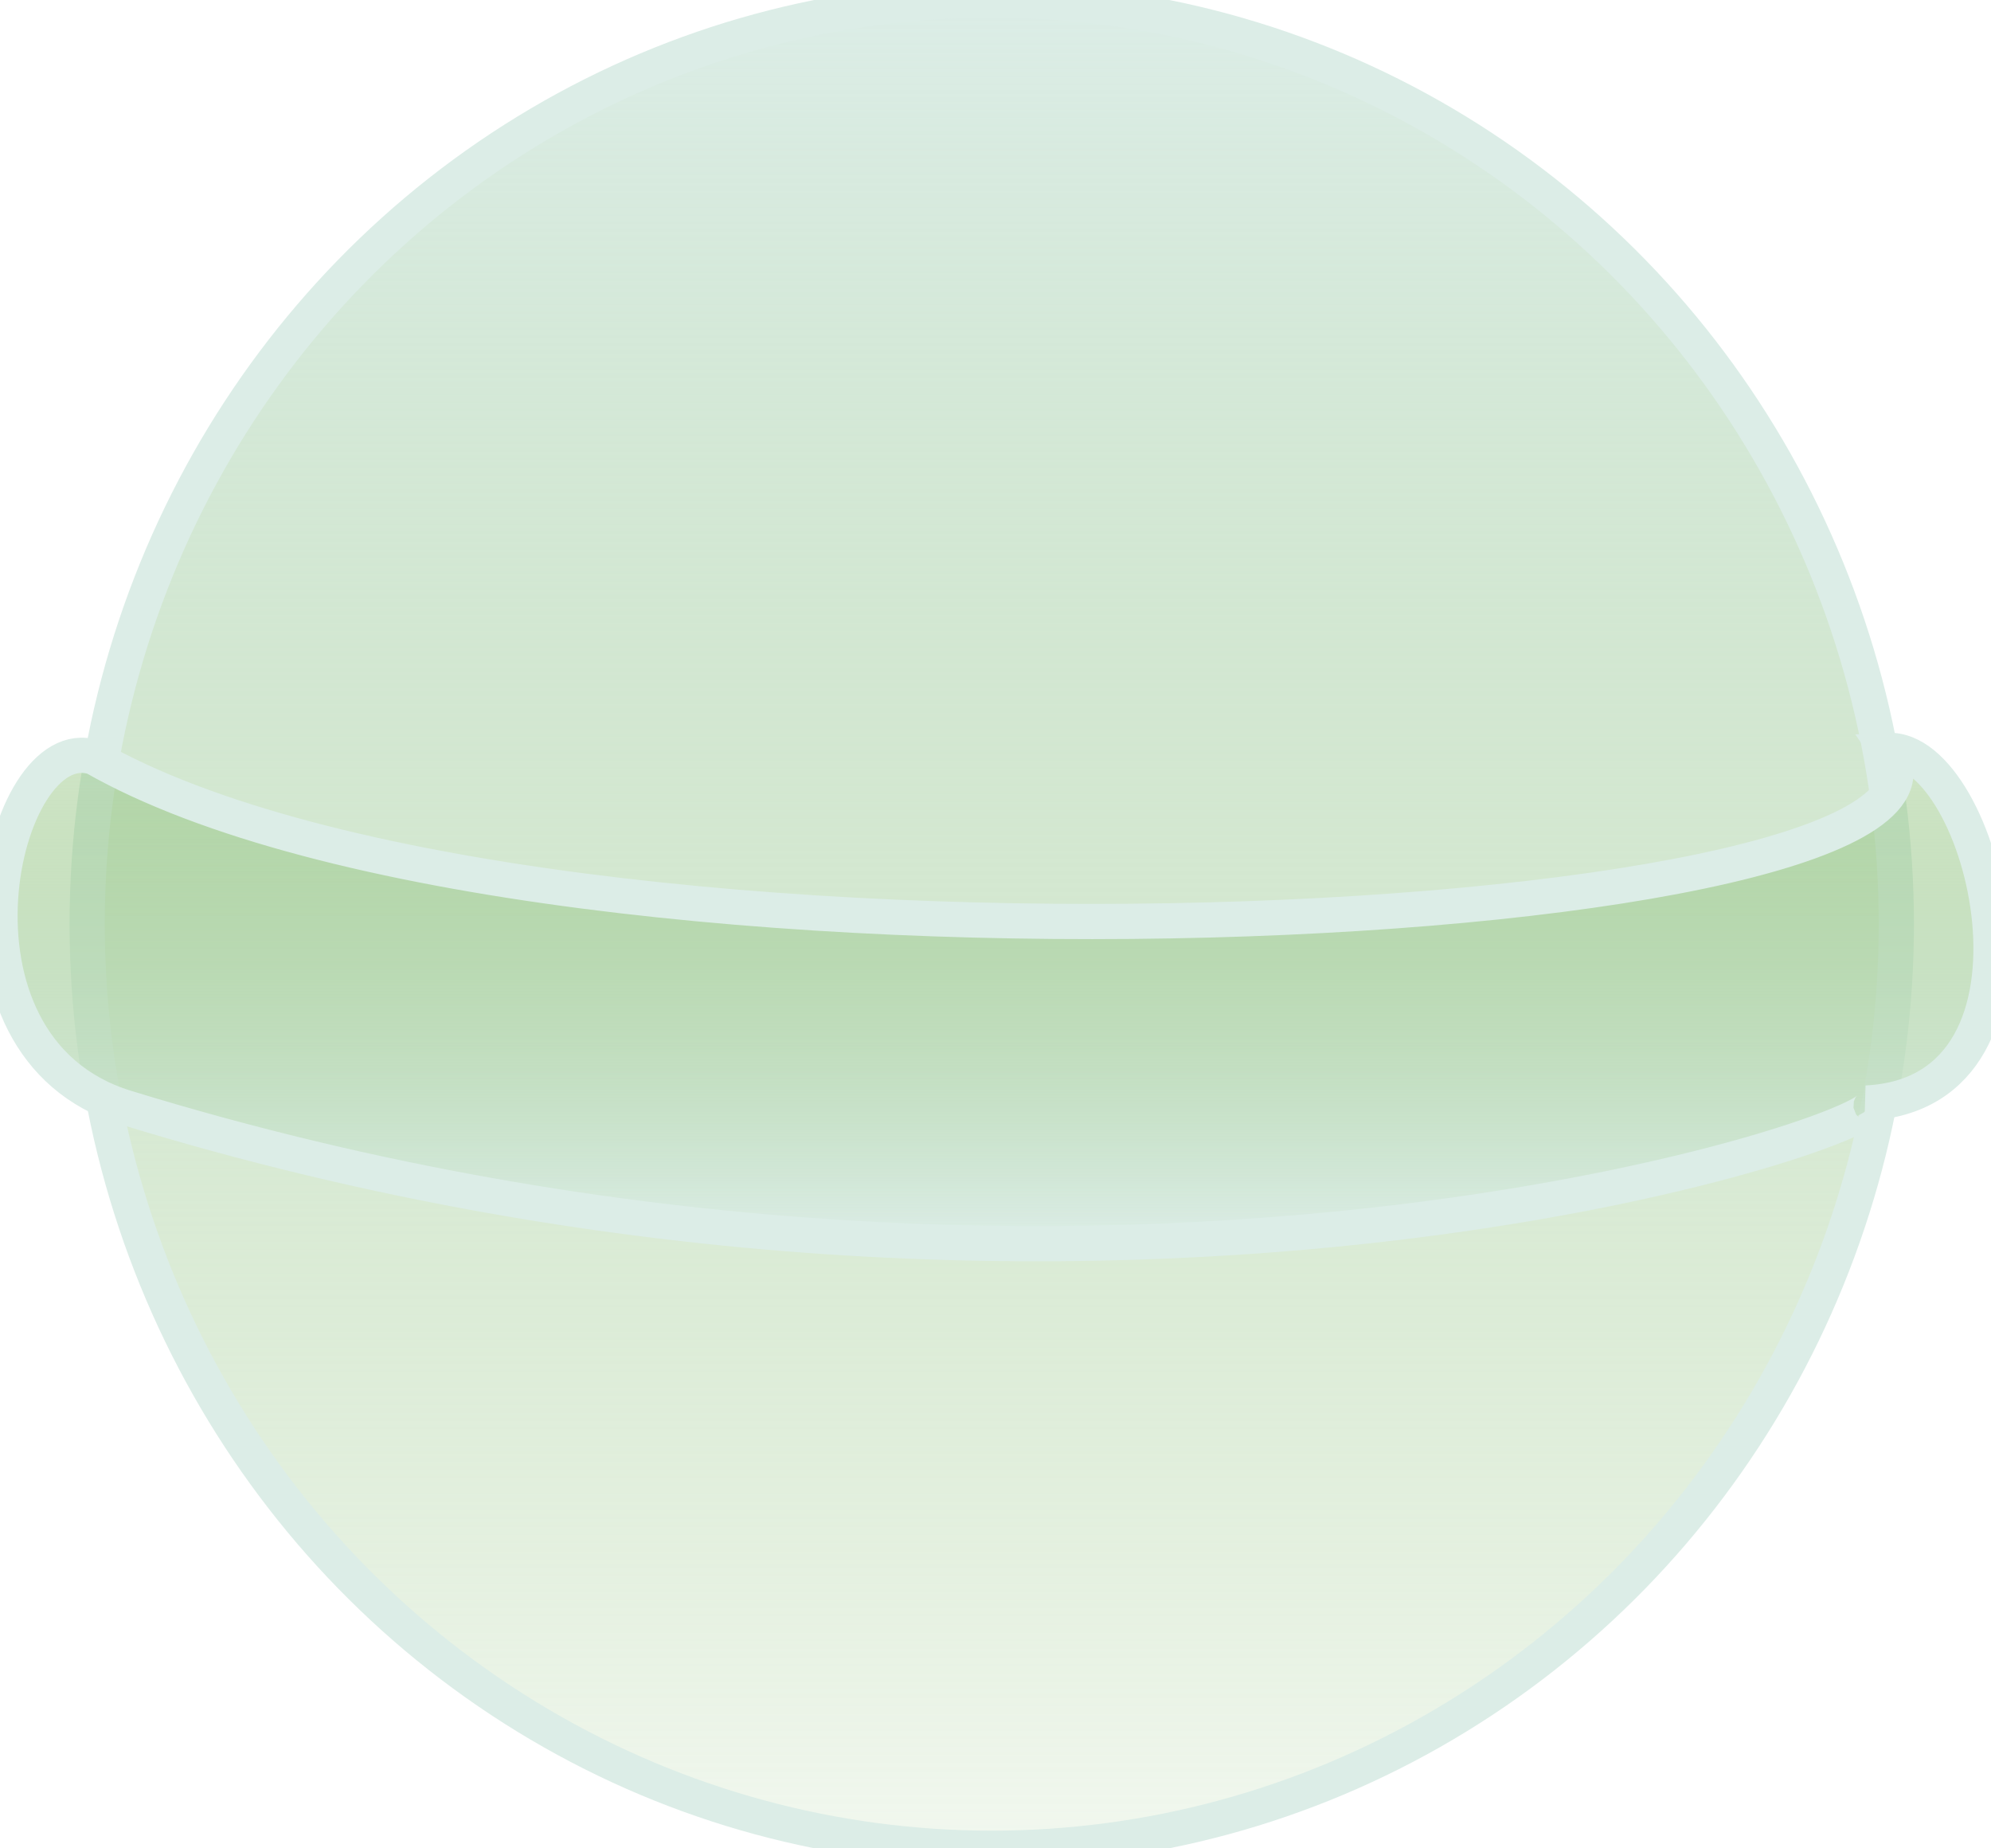 <?xml version="1.0" encoding="utf-8"?>
<svg viewBox="169.359 75.26 169.664 157.47" width="169.664" height="157.47" xmlns="http://www.w3.org/2000/svg">
  <defs>
    <linearGradient gradientUnits="userSpaceOnUse" x1="253.872" y1="75.26" x2="253.872" y2="232.73" id="gradient-1">
      <stop offset="0" style="stop-color: rgb(220, 237, 231);"/>
      <stop offset="1" style="stop-color: rgba(135, 189, 112, 0.11);"/>
    </linearGradient>
    <linearGradient gradientUnits="userSpaceOnUse" x1="254.191" y1="139.192" x2="254.191" y2="181.222" id="gradient-0">
      <stop offset="0" style="stop-color: rgba(135, 189, 112, 0.4);"/>
      <stop offset="1" style="stop-color: rgb(220, 237, 231);"/>
    </linearGradient>
  </defs>
  <ellipse style="stroke-linejoin: round; stroke-width: 3px; fill: url(#gradient-1); stroke: rgb(220, 237, 231);" cx="253.872" cy="153.995" rx="77.084" ry="78.735"/>
  <path style="stroke-width: 3px; stroke: rgb(220, 237, 231); fill: url(#gradient-0);" d="M 177.37 139.781 C 215.908 161.736 341.235 154.981 330.239 139.196 C 338.408 138.798 345.812 168.387 328.407 169.237 C 334.628 169.925 264.633 195.596 180.092 169.632 C 163.145 164.427 169.452 137.22 177.37 139.781 Z"/>
</svg>